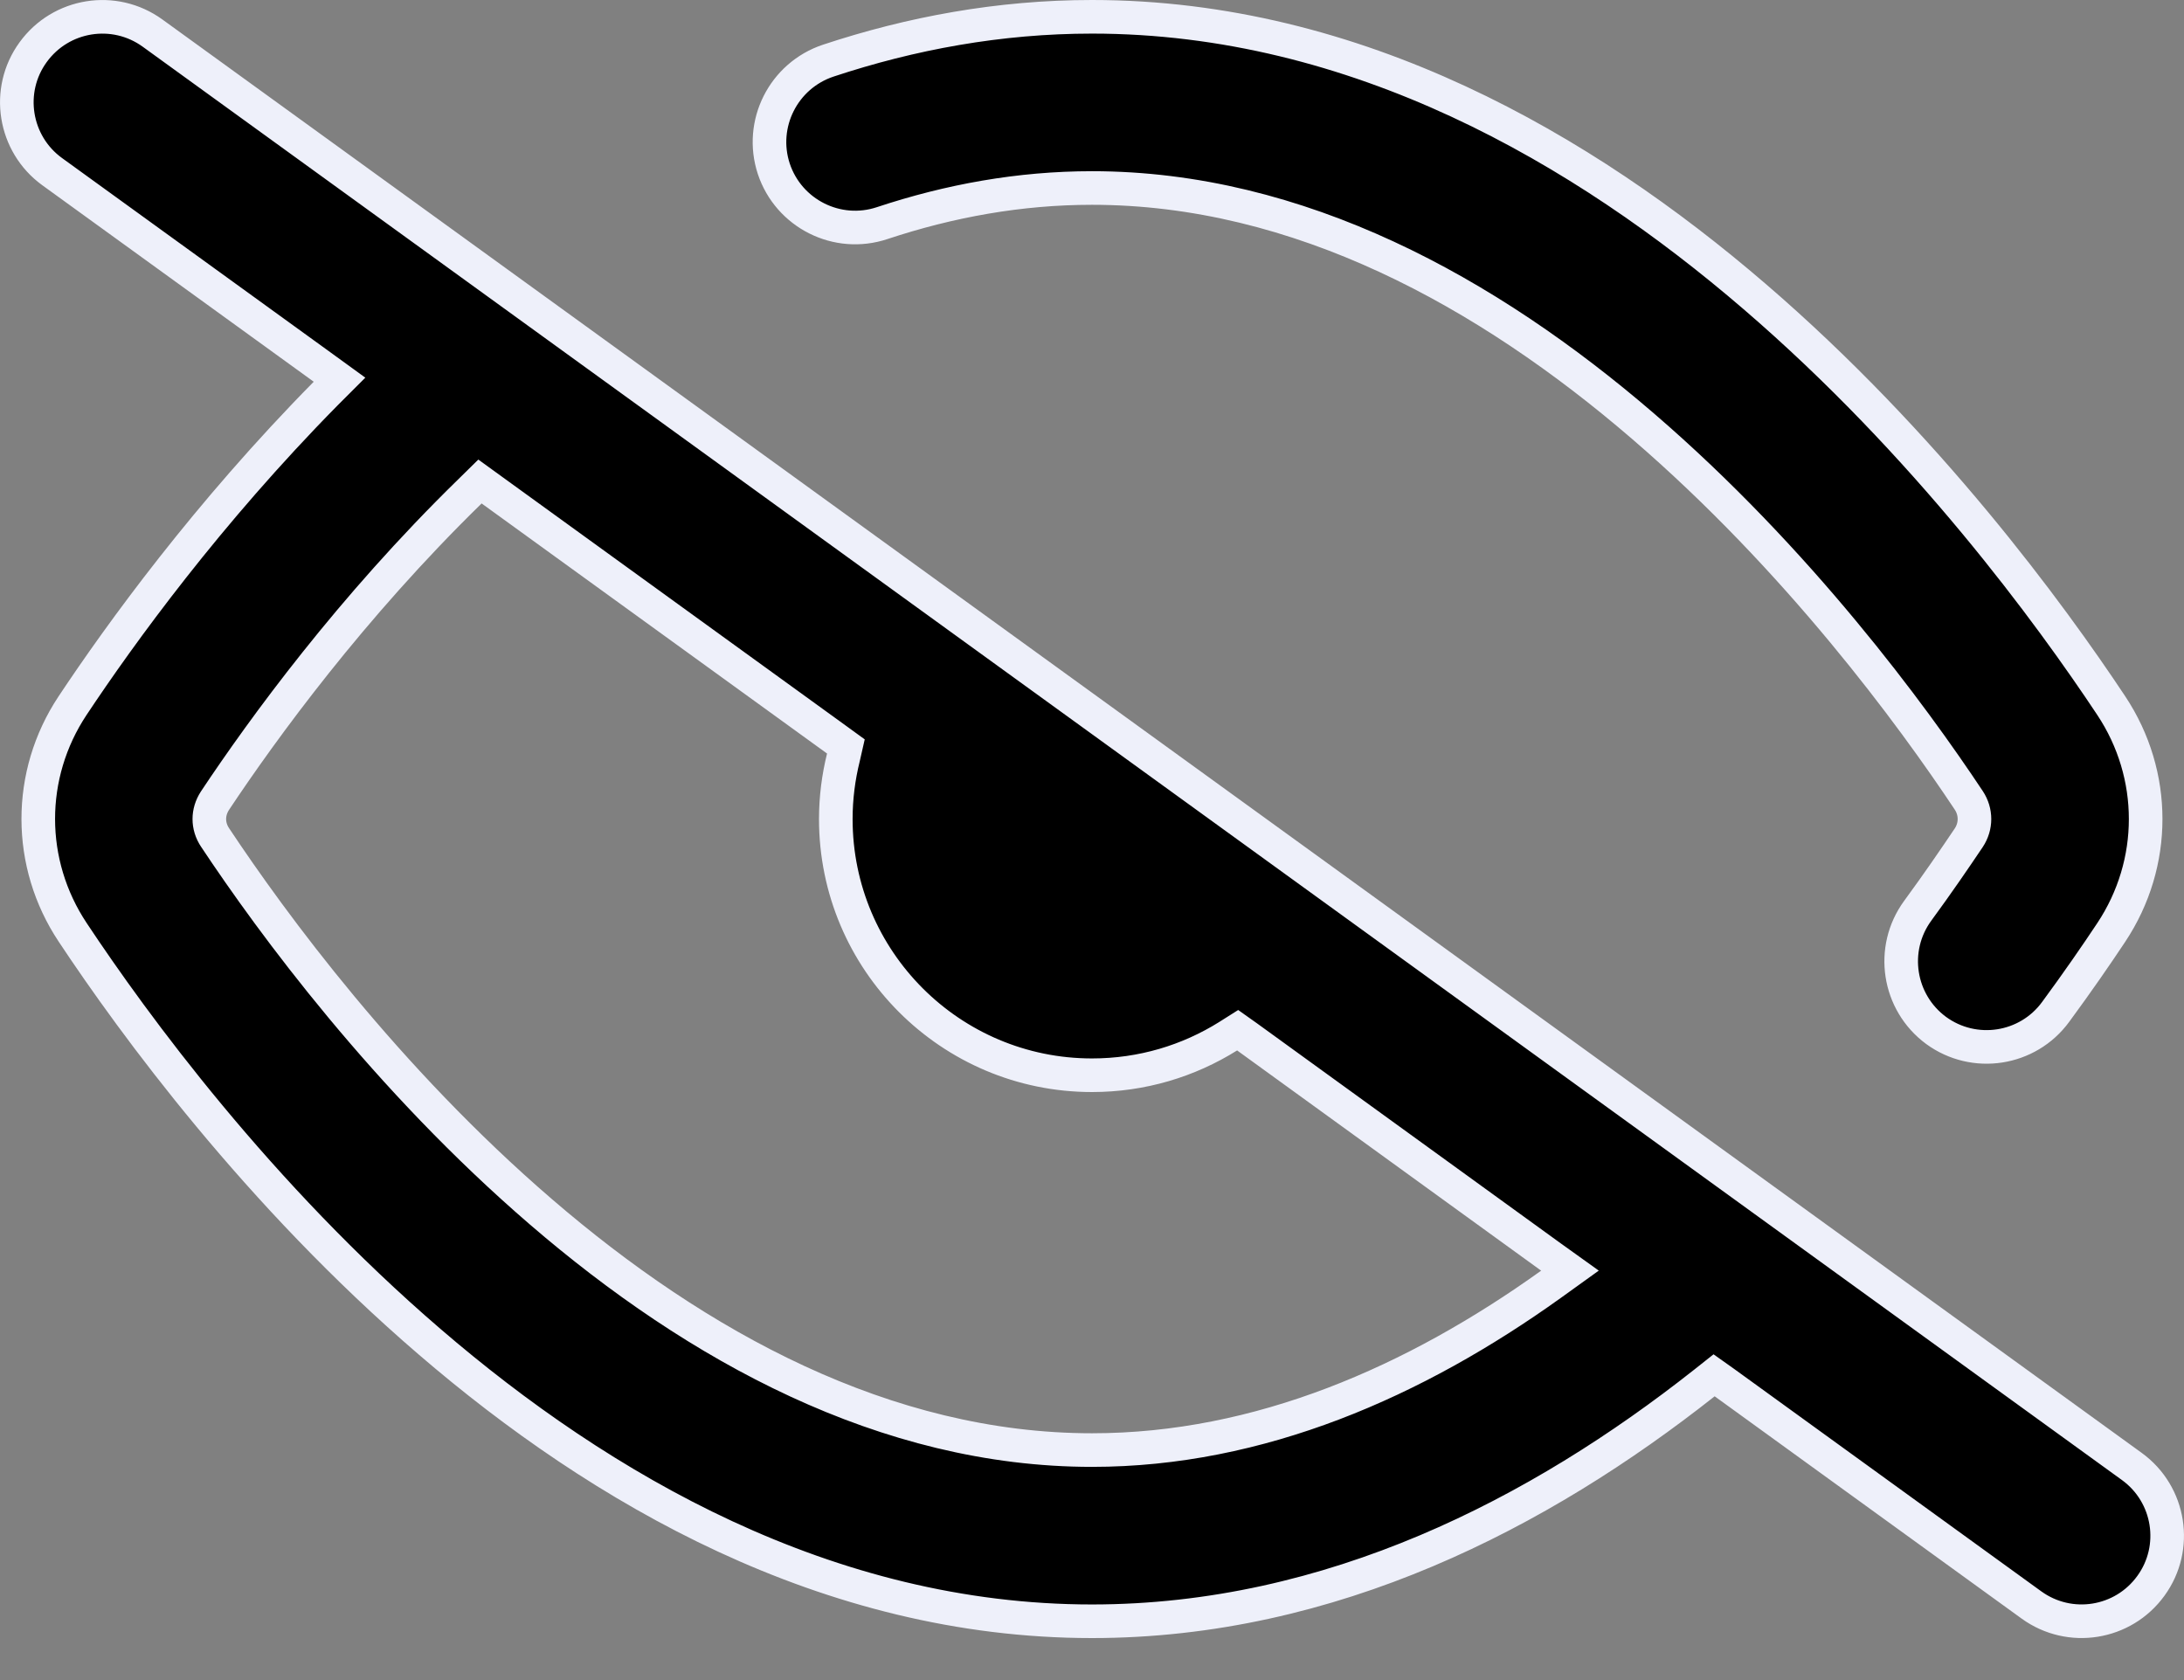 <svg width="13" height="10" viewBox="0 0 13 10" fill="none" xmlns="http://www.w3.org/2000/svg">
<rect x="0" y="0" width="13" height="10" fill="#808080" stroke="none"/>
<path d="M0.197 0.311C0.362 0.083 0.68 0.032 0.908 0.197L12.69 8.729C12.917 8.894 12.968 9.212 12.803 9.439C12.638 9.667 12.32 9.718 12.092 9.553L10.265 8.23L10.203 8.186L10.145 8.232C9.166 9.005 7.925 9.65 6.5 9.65C4.924 9.65 3.574 8.861 2.557 7.986C1.535 7.108 0.796 6.097 0.433 5.55C0.16 5.14 0.159 4.611 0.432 4.2C0.717 3.771 1.235 3.056 1.938 2.343L2.021 2.26L1.926 2.191L0.311 1.022C0.083 0.857 0.032 0.538 0.197 0.311ZM2.797 2.925C2.089 3.616 1.564 4.338 1.28 4.765C1.257 4.8 1.246 4.838 1.246 4.875C1.246 4.912 1.257 4.951 1.281 4.986C1.619 5.495 2.298 6.42 3.221 7.214C4.148 8.012 5.27 8.631 6.5 8.631C7.498 8.631 8.424 8.223 9.231 7.645L9.345 7.563L9.232 7.482L7.422 6.171L7.367 6.132L7.31 6.168C7.075 6.315 6.798 6.4 6.5 6.4C5.658 6.4 4.975 5.717 4.975 4.875C4.975 4.749 4.991 4.626 5.02 4.509L5.035 4.443L4.98 4.403L2.926 2.916L2.857 2.866L2.797 2.925ZM6.5 0.1C8.076 0.1 9.426 0.889 10.443 1.764C11.465 2.642 12.204 3.653 12.567 4.2C12.84 4.611 12.84 5.139 12.567 5.55C12.478 5.684 12.367 5.845 12.236 6.023C12.07 6.25 11.751 6.299 11.524 6.133C11.298 5.966 11.249 5.648 11.415 5.421C11.536 5.256 11.637 5.108 11.719 4.986C11.764 4.918 11.764 4.832 11.719 4.764C11.381 4.255 10.702 3.33 9.779 2.536C8.852 1.738 7.73 1.119 6.5 1.119C6.069 1.119 5.652 1.195 5.251 1.328C4.984 1.417 4.695 1.272 4.606 1.005C4.518 0.738 4.663 0.45 4.93 0.361C5.422 0.198 5.948 0.1 6.5 0.1Z" fill="black" stroke="#EEF0FA" stroke-width="0.2"/>
</svg>
